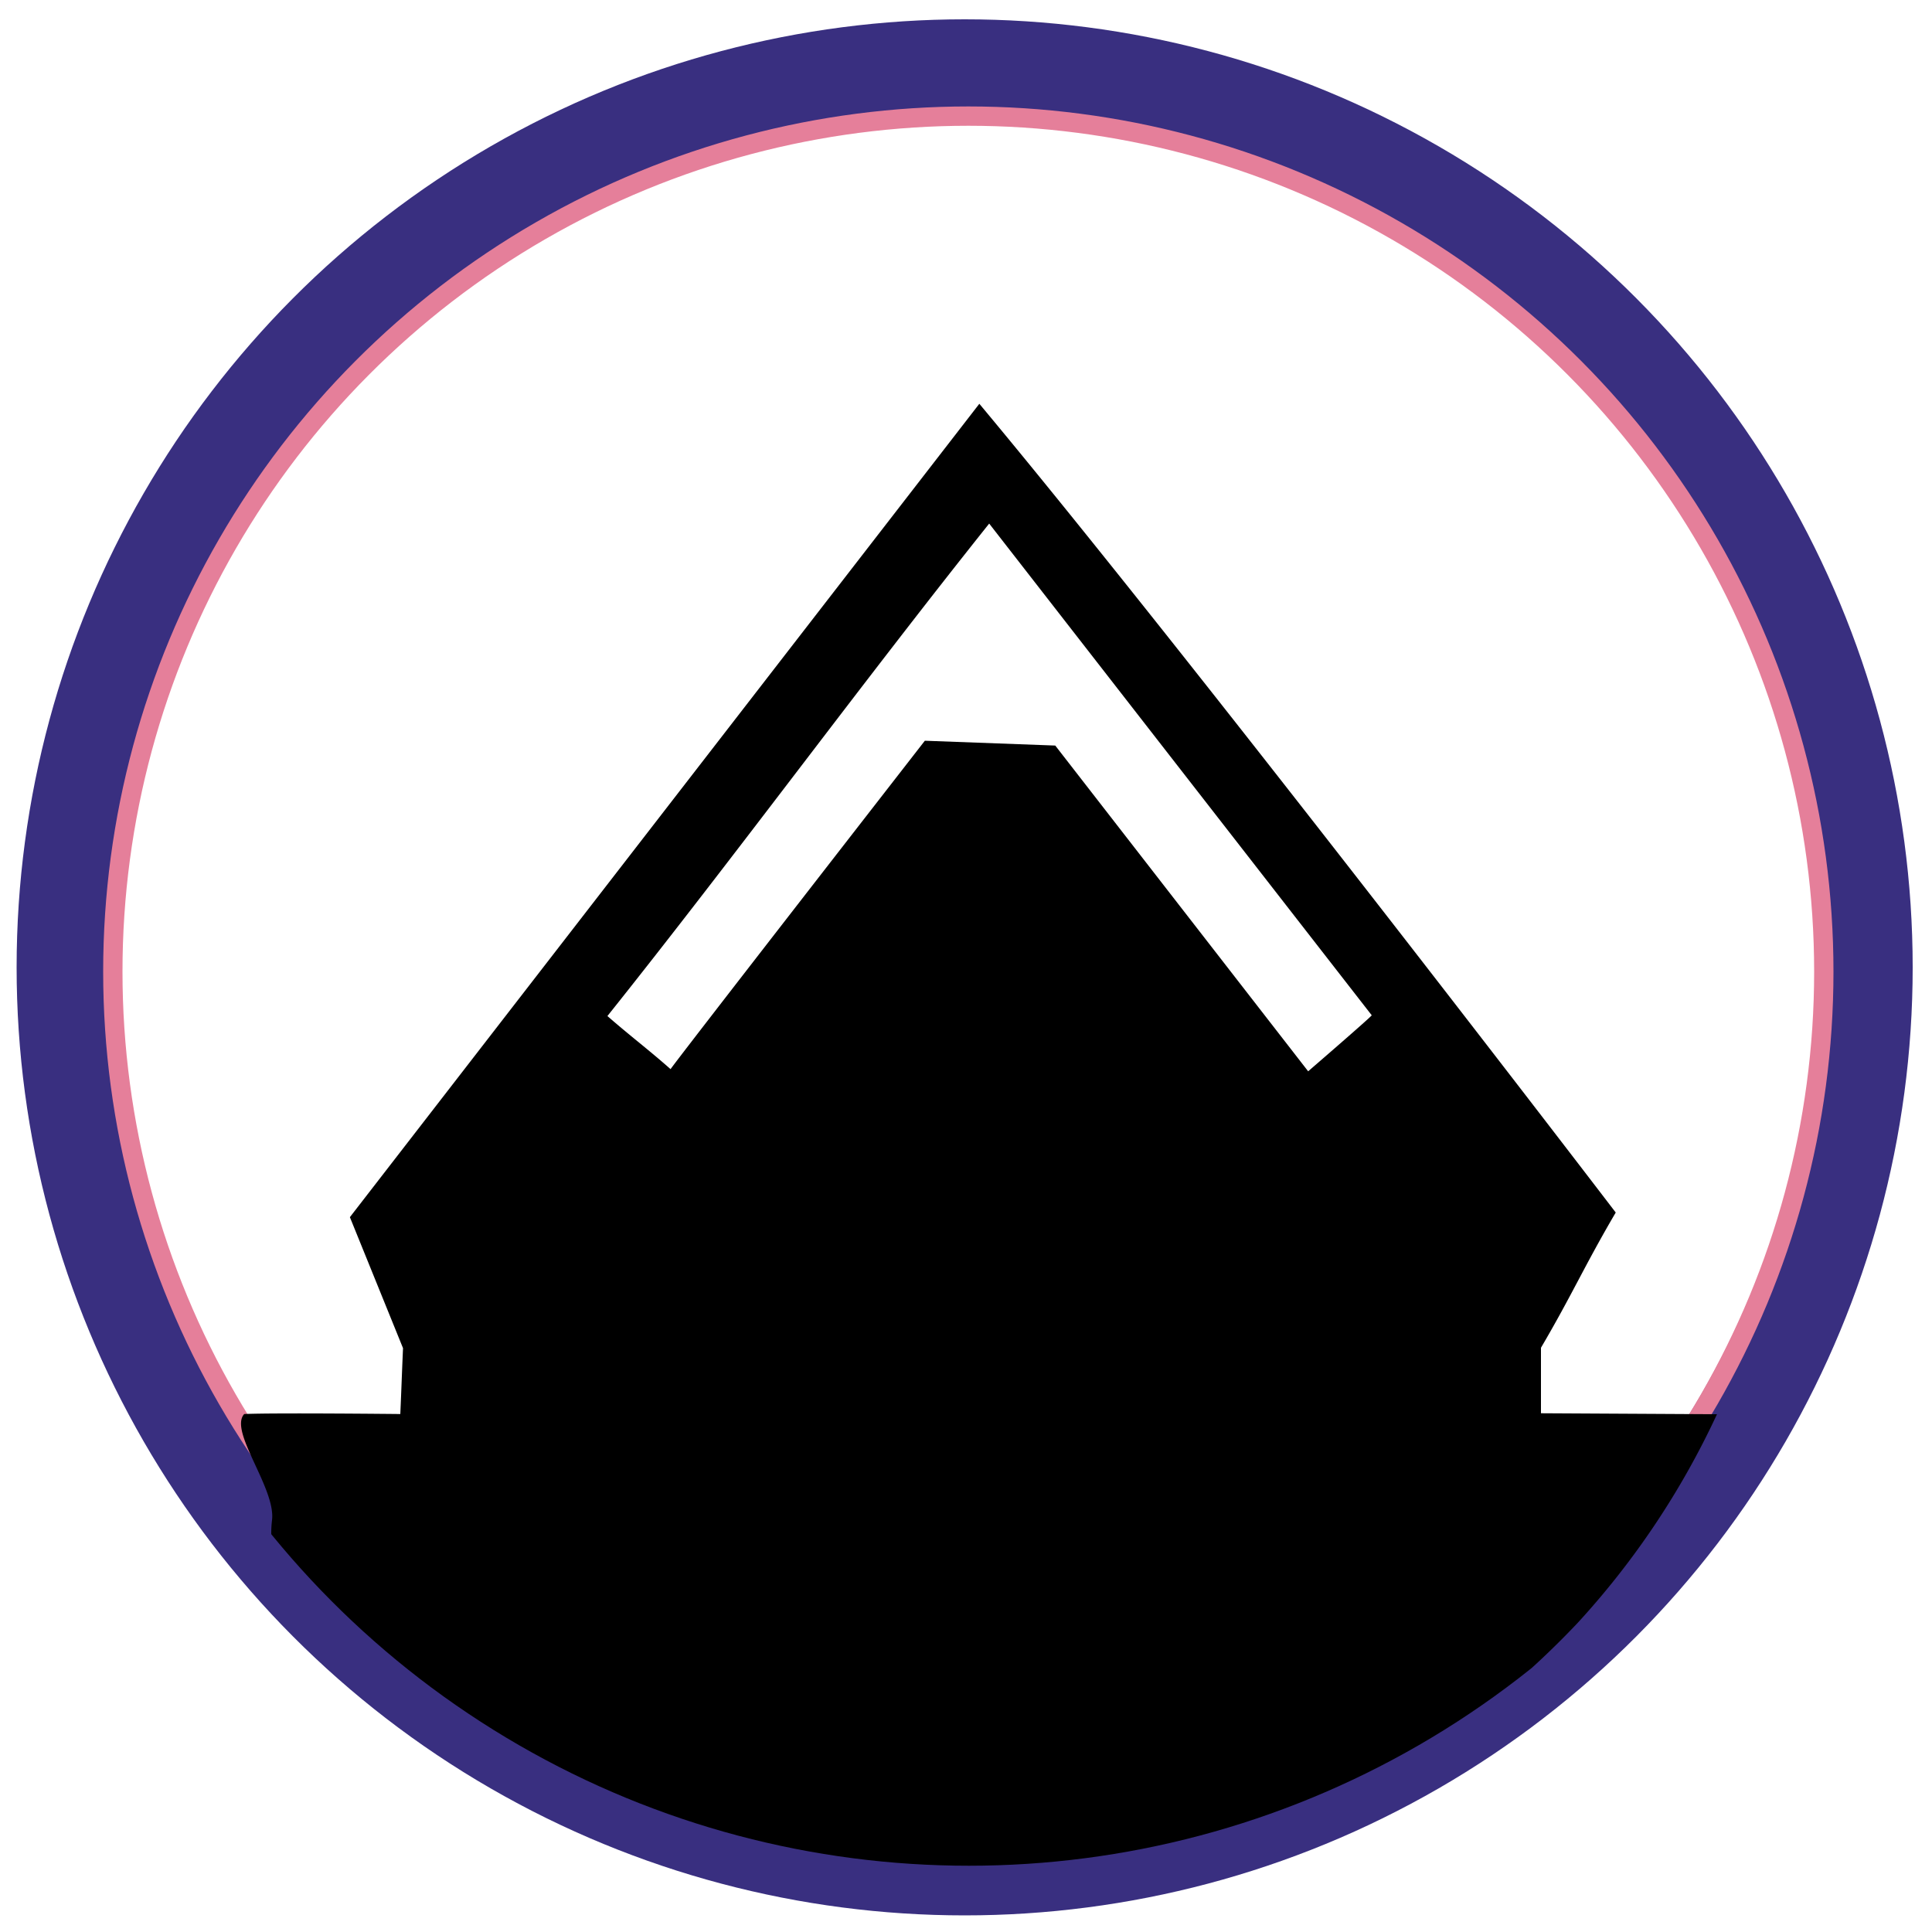 <svg xmlns="http://www.w3.org/2000/svg" xmlns:xlink="http://www.w3.org/1999/xlink" viewBox="0 0 100 100">
    <defs>
        <clipPath id="clip-path">
            <circle cx="50.15" cy="50" r="46.57" style="fill:none"/>
        </clipPath>
    </defs>
    <title>
        icons
    </title>
    <g id="tralowiec">
        <circle cx="49.93" cy="50.07" r="46.57" style="stroke-miterlimit:10;stroke:#392f80;stroke-width:5px;fill:none"/>
        <circle cx="50.12" cy="50.29" r="44.28" style="stroke:#e57f9a;stroke-miterlimit:10;fill:none"/>
        <g style="clip-path:url(#clip-path)">
            <path d="M79.76,73.15l0-3.39c1.62-2.76,2.25-4.24,3.87-7,0,0-21.85-28.58-32.94-41.86L18.11,63l2.75,6.78c-.07,1.62-.07,1.79-.14,3.41,0,0-6.52-.07-8.08,0-.81.89,1.64,3.84,1.44,5.49-.74,6.17,9,11.74,11.86,13.34a46.9,46.9,0,0,0,38.77,3.18A44.61,44.61,0,0,0,81.66,84a42.22,42.22,0,0,0,7.21-10.8ZM67.71,55.45,54.62,38.59l-6.75-.25s-13.29,17.09-13.16,17c-1.13-1-2.14-1.76-3.27-2.75,6.71-8.41,13.05-17.08,19.76-25.49L71,52.55C71,52.61,67.71,55.45,67.71,55.45Z"/>
        </g>
    </g>
</svg>
